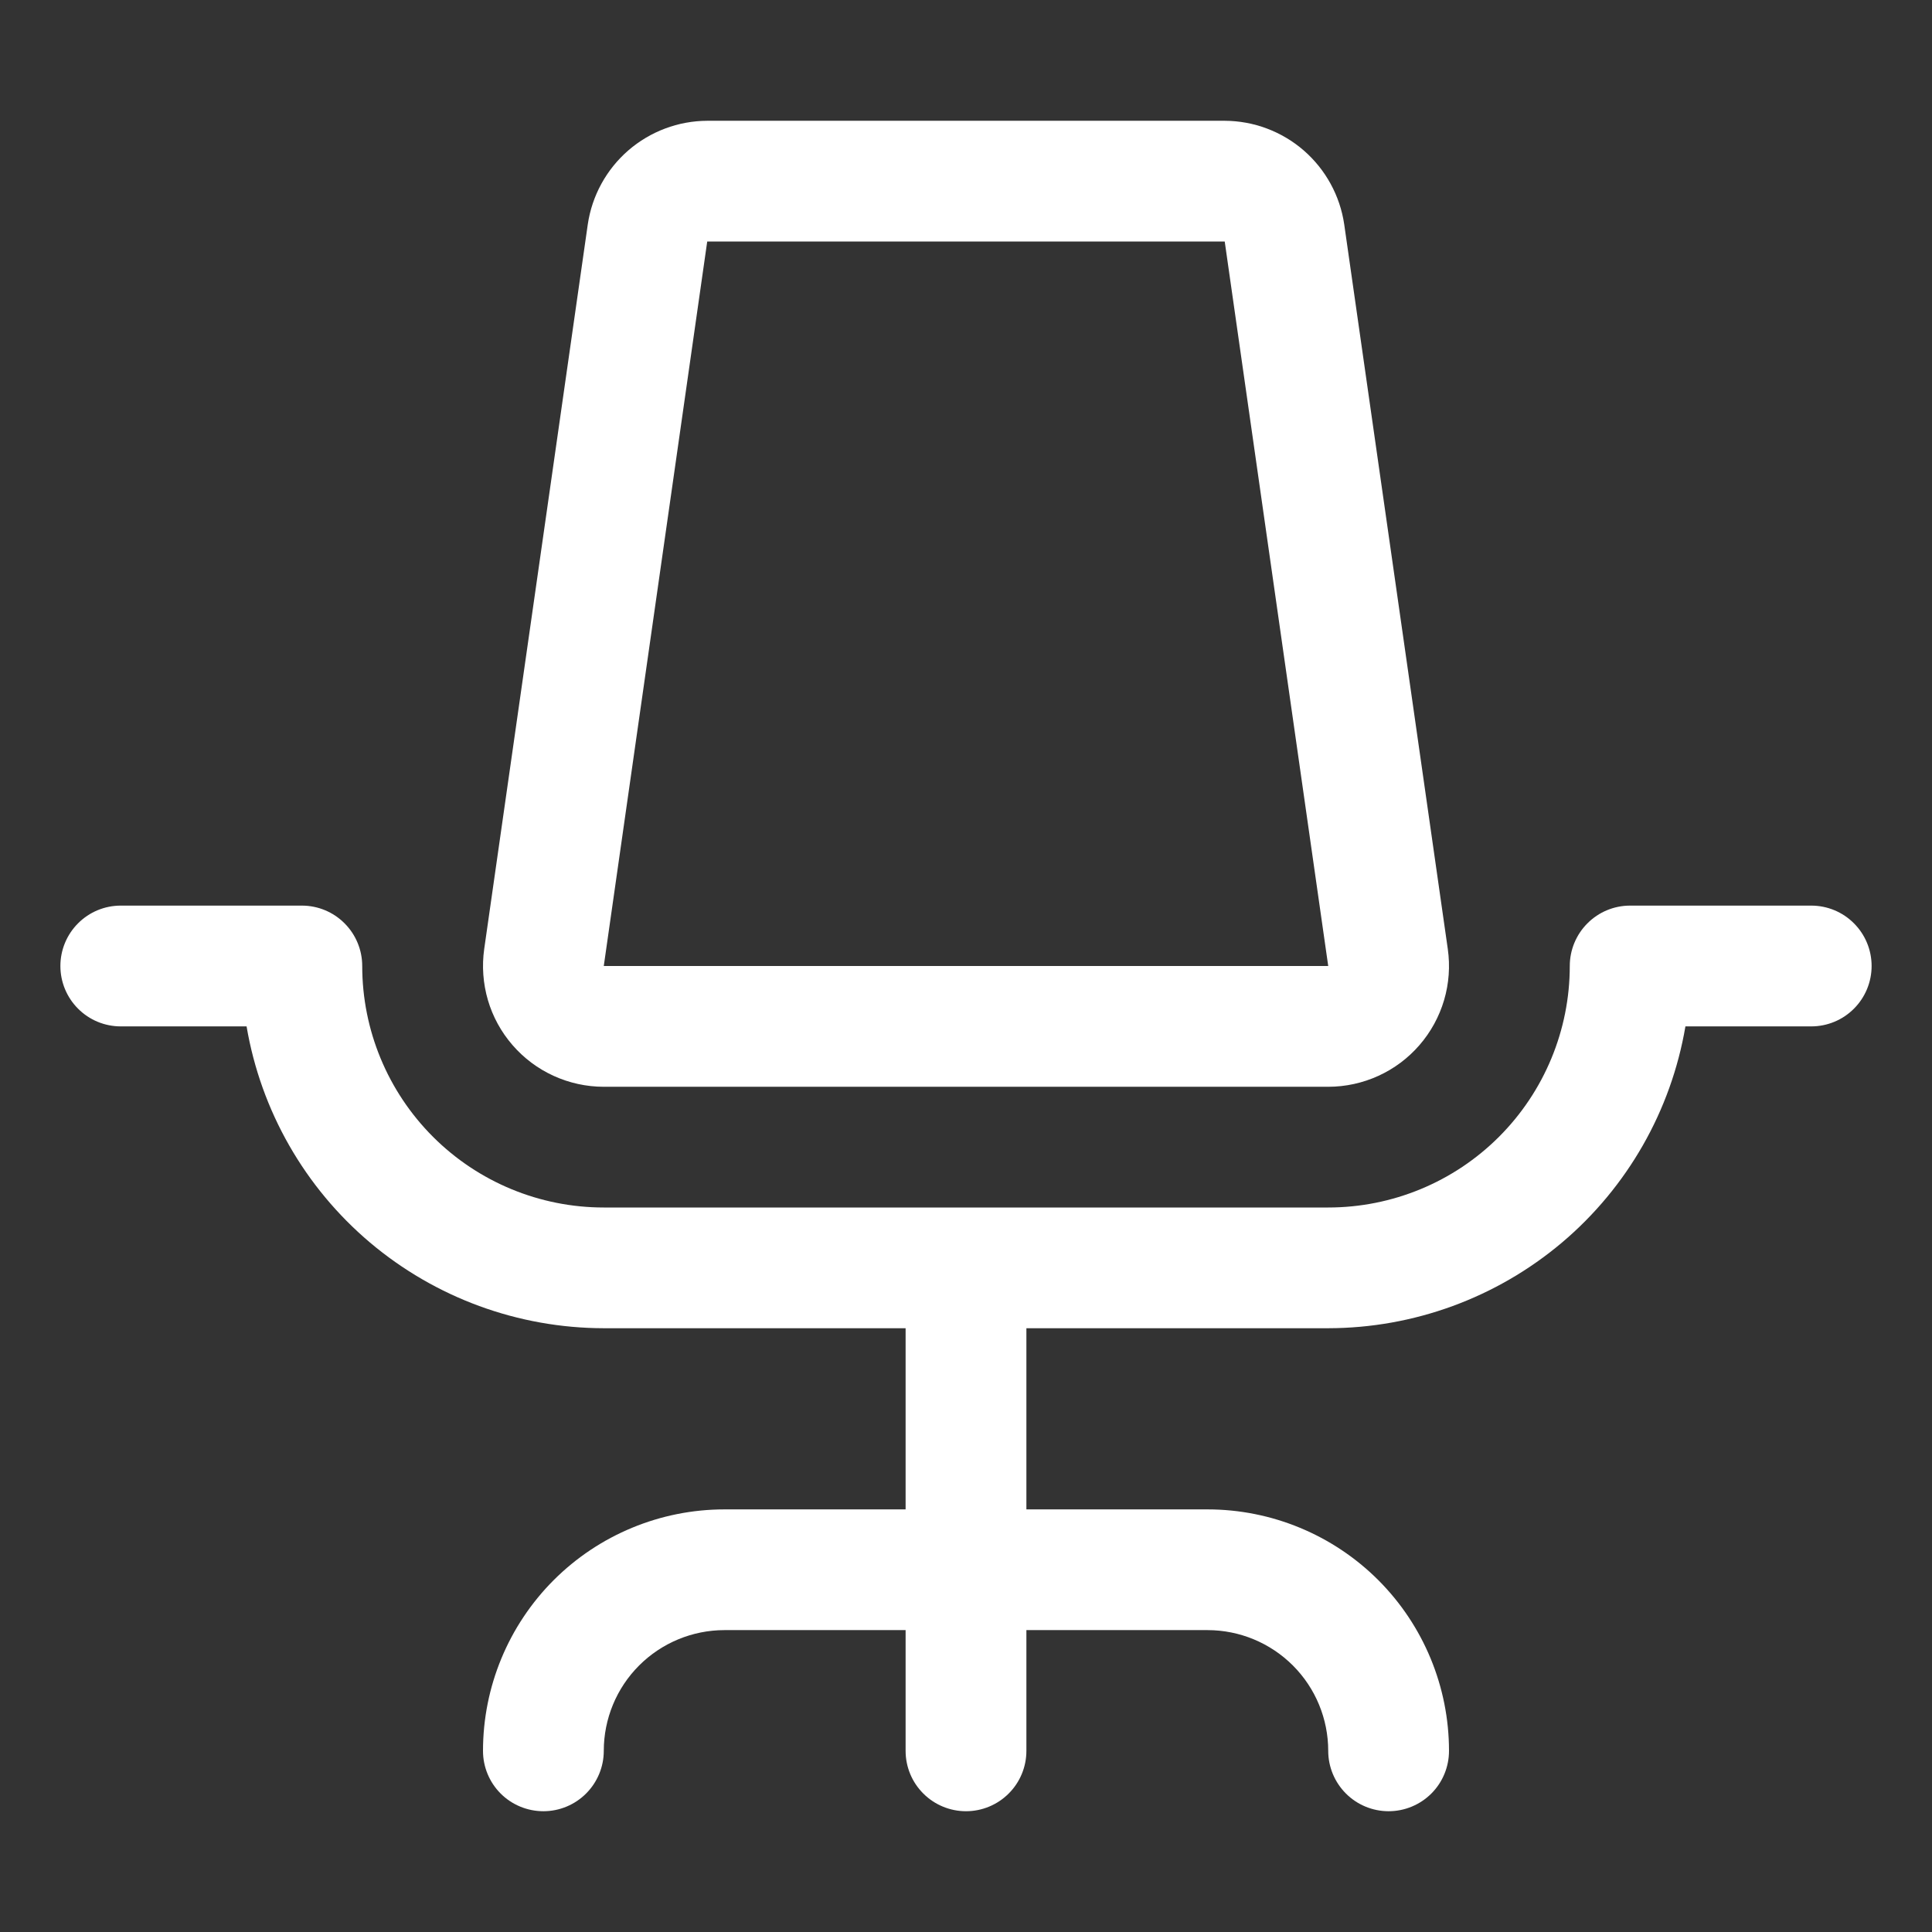 <svg width="35" height="35" viewBox="0 0 35 35" fill="none" xmlns="http://www.w3.org/2000/svg">
<rect x="0" y="0" width="35" height="35" fill="#333333" stroke="none"/>
<path d="M33.906 17.5C33.906 17.79 33.791 18.068 33.586 18.273C33.381 18.479 33.103 18.594 32.812 18.594H30.533C30.273 20.122 29.481 21.509 28.297 22.51C27.112 23.51 25.613 24.06 24.062 24.062H18.594V27.344H21.875C23.035 27.344 24.148 27.805 24.969 28.625C25.789 29.446 26.25 30.558 26.25 31.719C26.25 32.009 26.135 32.287 25.93 32.492C25.724 32.697 25.446 32.812 25.156 32.812C24.866 32.812 24.588 32.697 24.383 32.492C24.178 32.287 24.062 32.009 24.062 31.719C24.062 31.139 23.832 30.582 23.422 30.172C23.012 29.762 22.455 29.531 21.875 29.531H18.594V31.719C18.594 32.009 18.479 32.287 18.273 32.492C18.068 32.697 17.79 32.812 17.5 32.812C17.21 32.812 16.932 32.697 16.727 32.492C16.521 32.287 16.406 32.009 16.406 31.719V29.531H13.125C12.545 29.531 11.988 29.762 11.578 30.172C11.168 30.582 10.938 31.139 10.938 31.719C10.938 32.009 10.822 32.287 10.617 32.492C10.412 32.697 10.134 32.812 9.844 32.812C9.554 32.812 9.275 32.697 9.07 32.492C8.865 32.287 8.75 32.009 8.75 31.719C8.75 30.558 9.211 29.446 10.031 28.625C10.852 27.805 11.965 27.344 13.125 27.344H16.406V24.062H10.938C9.387 24.06 7.888 23.51 6.703 22.51C5.519 21.509 4.727 20.122 4.467 18.594H2.188C1.897 18.594 1.619 18.479 1.414 18.273C1.209 18.068 1.094 17.79 1.094 17.5C1.094 17.21 1.209 16.932 1.414 16.727C1.619 16.521 1.897 16.406 2.188 16.406H5.469C5.759 16.406 6.037 16.521 6.242 16.727C6.447 16.932 6.562 17.21 6.562 17.5C6.562 18.66 7.023 19.773 7.844 20.594C8.664 21.414 9.777 21.875 10.938 21.875H24.062C25.223 21.875 26.336 21.414 27.156 20.594C27.977 19.773 28.438 18.66 28.438 17.5C28.438 17.21 28.553 16.932 28.758 16.727C28.963 16.521 29.241 16.406 29.531 16.406H32.812C33.103 16.406 33.381 16.521 33.586 16.727C33.791 16.932 33.906 17.21 33.906 17.5ZM9.285 18.933C9.079 18.696 8.927 18.418 8.839 18.118C8.751 17.817 8.728 17.501 8.772 17.191L10.648 4.066C10.724 3.546 10.985 3.07 11.382 2.725C11.78 2.381 12.287 2.19 12.813 2.188H22.187C22.713 2.19 23.221 2.381 23.618 2.725C24.015 3.07 24.276 3.546 24.352 4.066L26.228 17.191C26.272 17.501 26.25 17.817 26.161 18.118C26.072 18.419 25.92 18.697 25.715 18.933C25.51 19.17 25.256 19.36 24.971 19.49C24.686 19.62 24.376 19.688 24.062 19.688H10.938C10.624 19.688 10.314 19.62 10.029 19.49C9.744 19.36 9.49 19.17 9.285 18.933ZM10.938 17.5H24.062L22.187 4.375H12.812L10.938 17.5Z" fill="white"/>
</svg>

